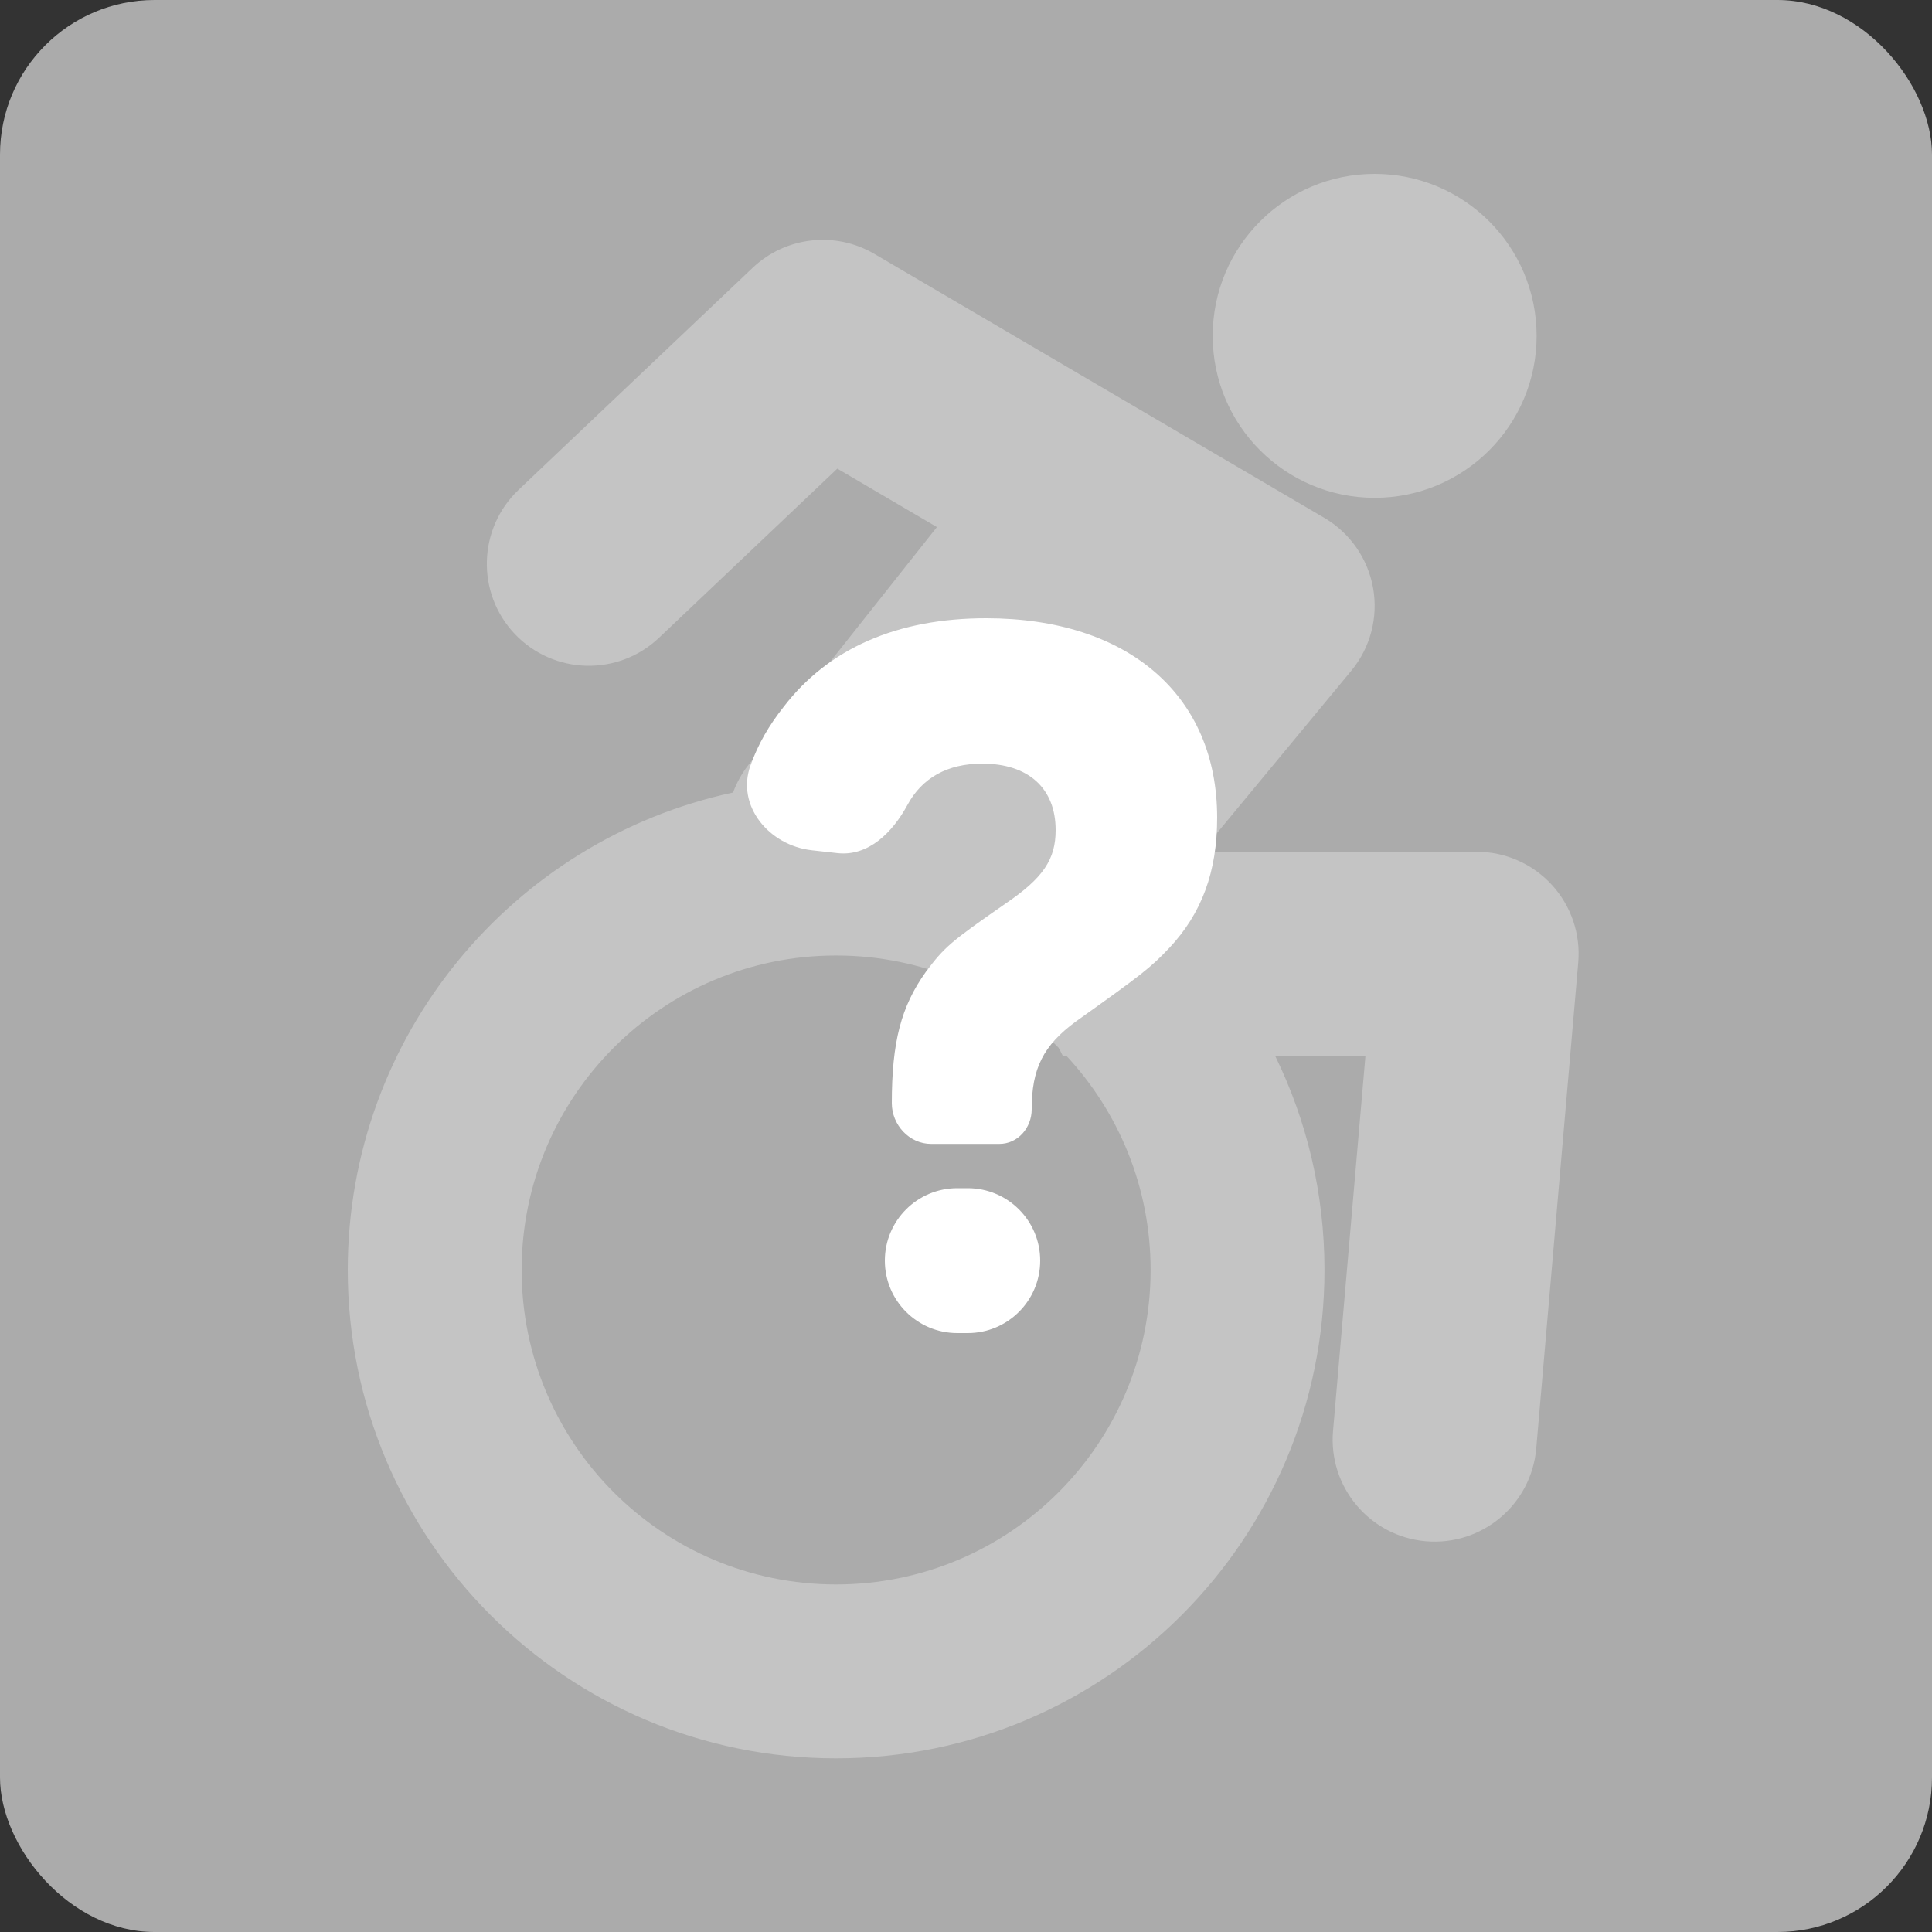 <svg width="100" height="100" viewBox="0 0 100 100" fill="none" xmlns="http://www.w3.org/2000/svg">
<rect x="0" y="0" width="100" height="100" fill="#333333" stroke="none"/>
<rect width="100" height="100" rx="8" fill="#ABABAB"/>
<path opacity="0.3" fill-rule="evenodd" clip-rule="evenodd" d="M79.535 17.384C79.535 22.014 75.782 25.767 71.152 25.767C66.522 25.767 62.769 22.014 62.769 17.384C62.769 12.753 66.522 9 71.152 9C75.782 9 79.535 12.753 79.535 17.384ZM43.277 82.011C52.267 82.011 59.555 74.723 59.555 65.734C59.555 61.449 57.899 57.55 55.192 54.644H55.006C54.937 54.499 54.863 54.358 54.785 54.221C51.839 51.277 47.771 49.456 43.277 49.456C34.288 49.456 27 56.744 27 65.734C27 74.723 34.288 82.011 43.277 82.011ZM65.998 54.644L70.676 54.644L68.998 74.061C68.747 76.966 70.898 79.523 73.802 79.775C76.707 80.025 79.265 77.874 79.516 74.97L81.689 49.819C81.817 48.346 81.32 46.887 80.32 45.797C79.321 44.707 77.909 44.087 76.43 44.087H62.19L69.94 34.721C70.927 33.529 71.341 31.964 71.072 30.44C70.803 28.916 69.879 27.586 68.544 26.803L45.257 13.141C43.229 11.951 40.659 12.246 38.953 13.865L26.843 25.353C24.729 27.36 24.641 30.701 26.647 32.816C28.654 34.93 31.994 35.018 34.109 33.012L43.339 24.256L48.495 27.281L38.759 39.566C38.408 40.009 38.135 40.501 37.943 41.02C26.545 43.469 18 53.603 18 65.734C18 79.694 29.317 91.011 43.277 91.011C57.238 91.011 68.555 79.694 68.555 65.734C68.555 61.755 67.636 57.992 65.998 54.644Z" fill="white"/>
<path d="M53.4 57.419C53.4 58.377 52.684 59.208 51.726 59.208H48.194C47.065 59.208 46.16 58.226 46.16 57.098C46.16 53.932 46.64 52.096 47.92 50.307C48.88 49.022 49.2 48.747 52.04 46.774C54 45.444 54.64 44.48 54.64 42.966C54.64 40.809 53.24 39.525 50.84 39.525C49.04 39.525 47.72 40.259 46.96 41.681C46.191 43.093 44.945 44.336 43.347 44.158L42.02 44.01C39.807 43.764 38.09 41.709 38.846 39.615C39.247 38.503 39.791 37.563 40.56 36.588C42.88 33.56 46.44 32 51.04 32C58.4 32 63 35.992 63 42.324C63 45.122 62.2 47.279 60.52 49.068C59.56 50.078 59.16 50.399 55.68 52.877C54 54.115 53.4 55.308 53.4 57.419ZM45.8 65.25C45.8 63.179 47.479 61.5 49.55 61.5H50.09C52.161 61.5 53.84 63.179 53.84 65.25C53.84 67.321 52.161 69 50.09 69H49.55C47.479 69 45.8 67.321 45.8 65.25Z" fill="white"/>
</svg>
